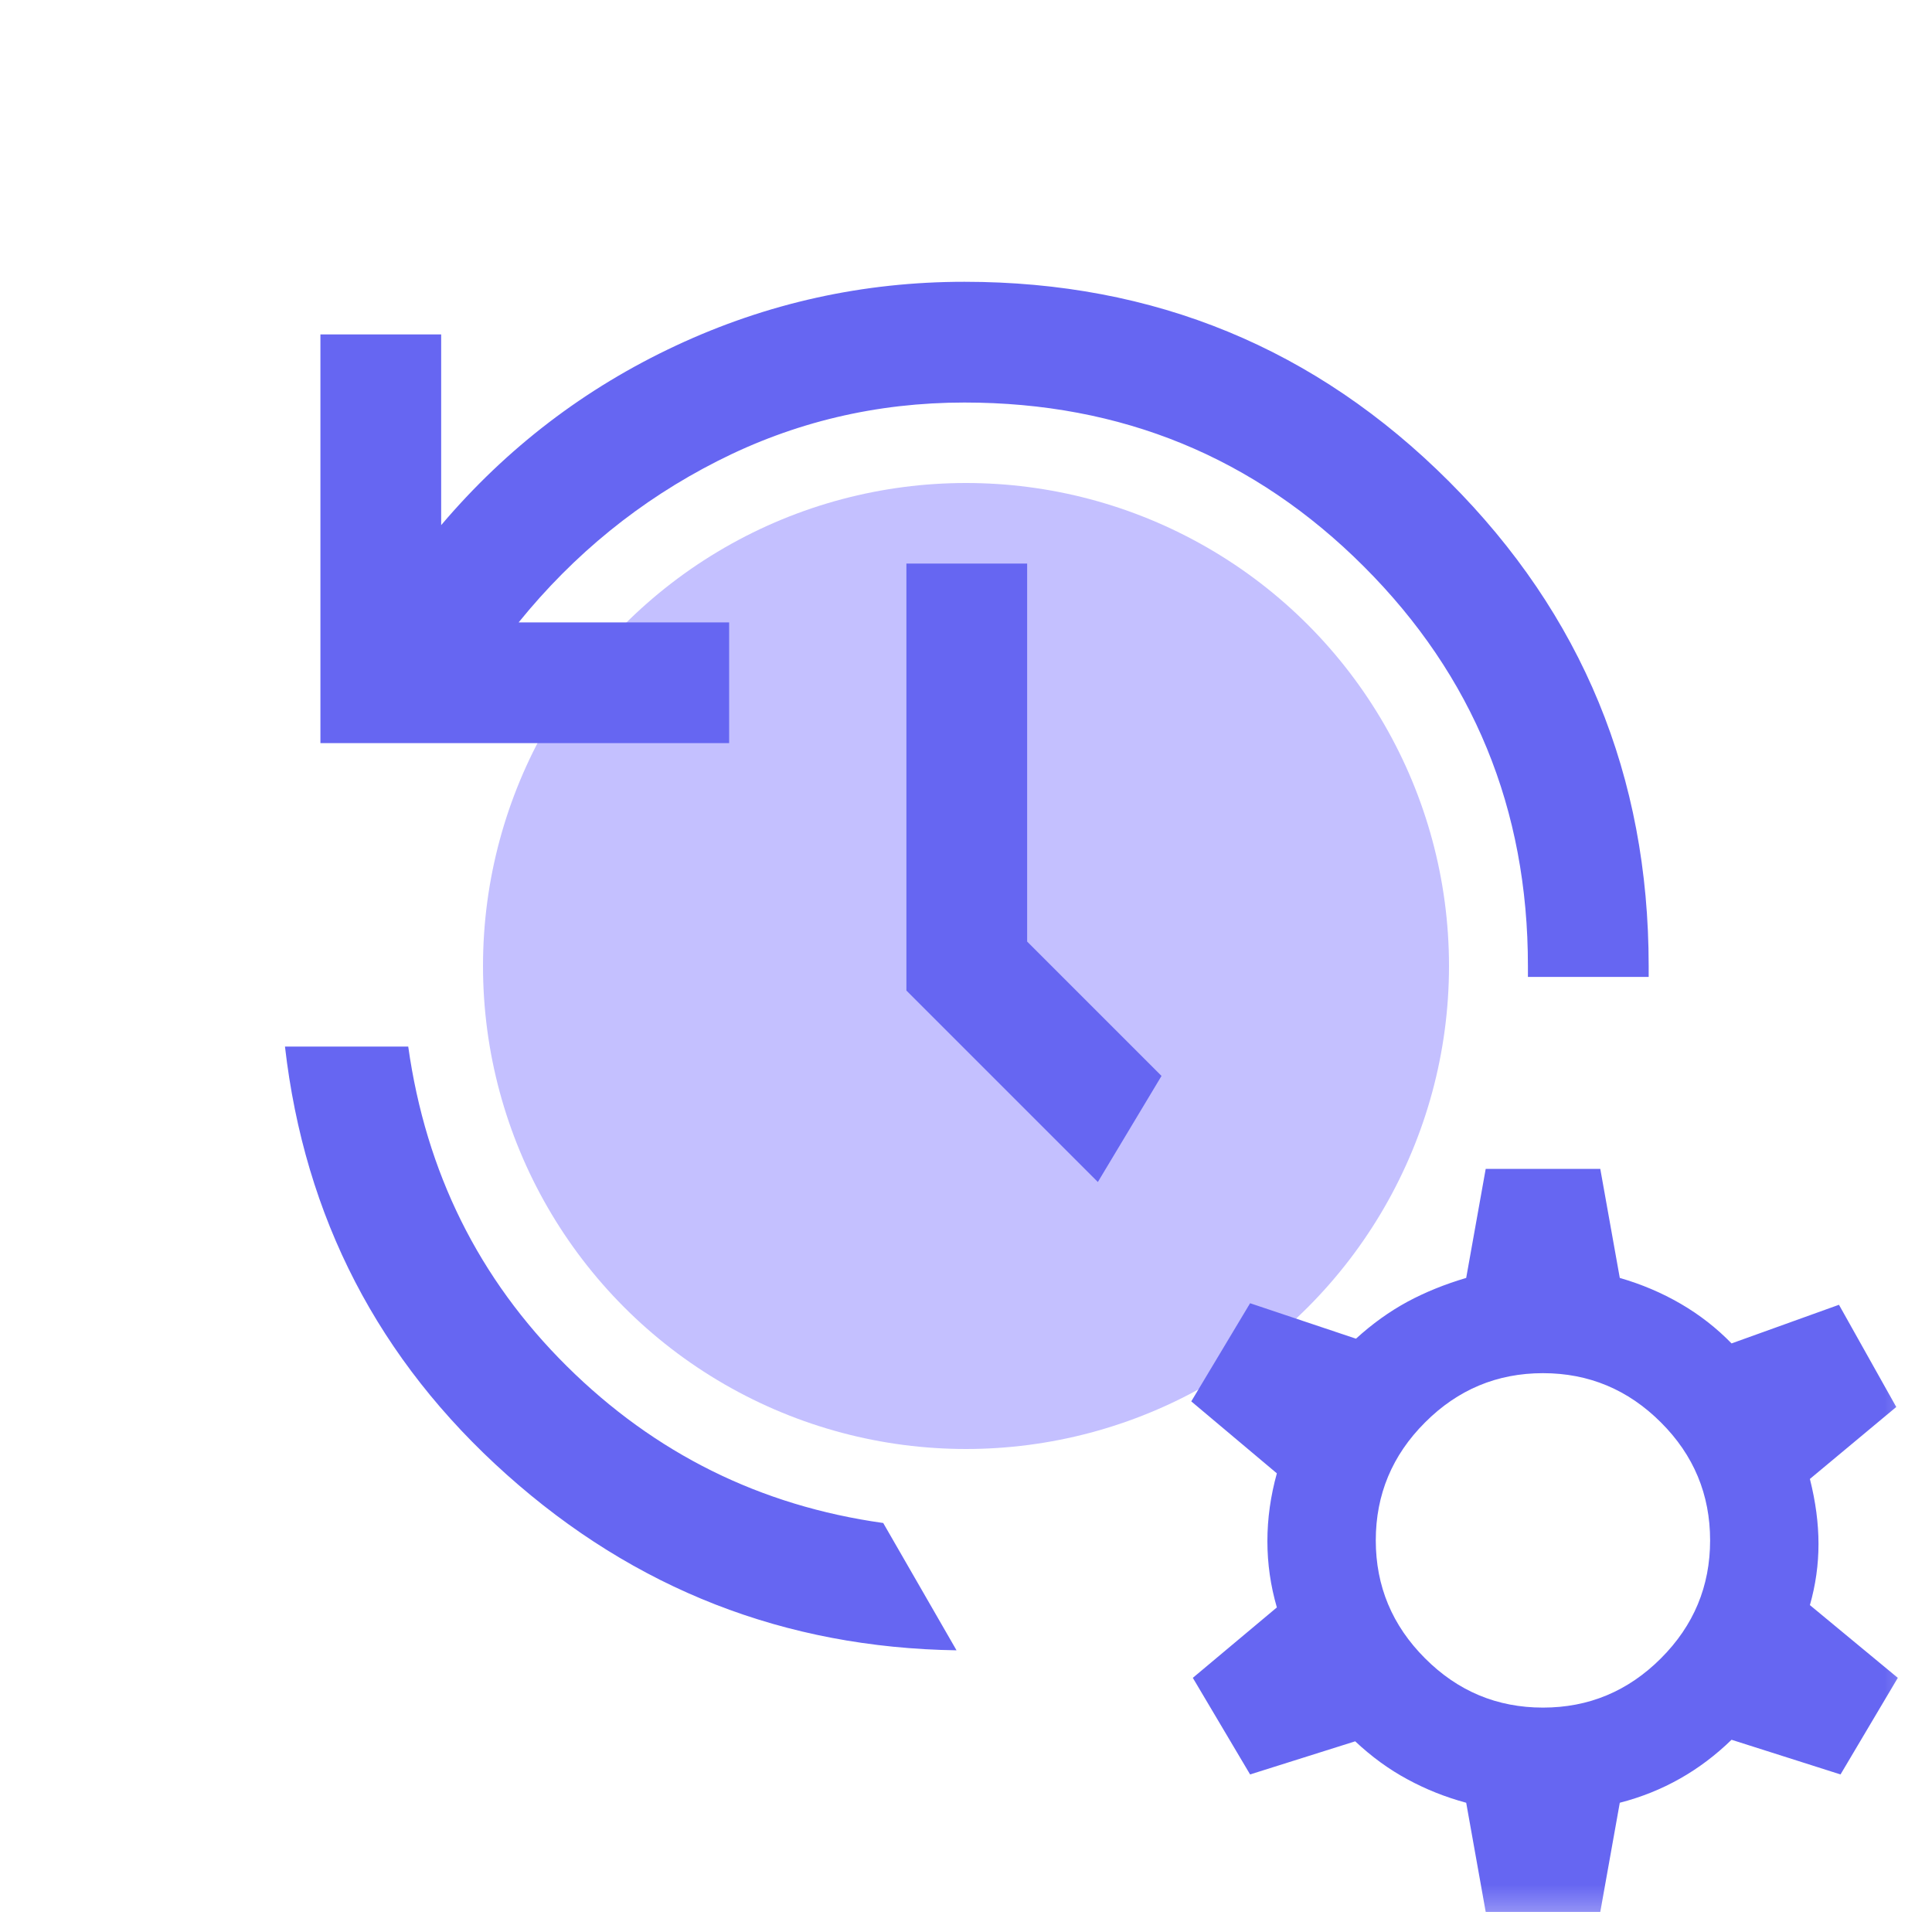 <svg width="20" height="20" viewBox="0 0 20 20" fill="none" xmlns="http://www.w3.org/2000/svg">
<circle cx="10" cy="10" r="5" fill="#C4C0FF"/>
<mask id="mask0_8325_6795" style="mask-type:alpha" maskUnits="userSpaceOnUse" x="0" y="0" width="20" height="20">
<rect width="20" height="20" fill="#D9D9D9"/>
</mask>
<g mask="url(#mask0_8325_6795)">
<path d="M3.317 7.693V3.462H4.567V5.436C5.244 4.638 6.053 4.019 6.997 3.578C7.94 3.137 8.936 2.917 9.984 2.917C11.95 2.917 13.622 3.606 15 4.984C16.378 6.362 17.067 8.034 17.067 10V10.113H15.817V10C15.817 8.375 15.251 6.997 14.119 5.865C12.987 4.733 11.609 4.167 9.984 4.167C9.074 4.167 8.221 4.369 7.425 4.774C6.629 5.178 5.943 5.734 5.369 6.443H7.548V7.693H3.317ZM2.95 10.834H4.226C4.409 12.136 4.956 13.239 5.868 14.143C6.78 15.047 7.871 15.588 9.143 15.766L9.902 17.084C8.125 17.057 6.572 16.451 5.245 15.265C3.918 14.08 3.153 12.603 2.95 10.834ZM11.365 12.236L9.383 10.254V5.834H10.633V9.747L12.024 11.138L11.365 12.236ZM15.38 19.792L15.178 18.662C14.963 18.604 14.76 18.523 14.569 18.419C14.378 18.316 14.198 18.185 14.029 18.026L12.941 18.369L12.348 17.369L13.218 16.64C13.153 16.416 13.12 16.188 13.12 15.954C13.12 15.72 13.153 15.486 13.218 15.252L12.332 14.507L12.941 13.491L14.037 13.858C14.206 13.704 14.383 13.577 14.569 13.476C14.755 13.376 14.958 13.294 15.178 13.229L15.38 12.1H16.566L16.768 13.229C16.993 13.294 17.203 13.383 17.399 13.497C17.595 13.611 17.77 13.748 17.925 13.907L19.037 13.507L19.63 14.565L18.736 15.31C18.795 15.544 18.825 15.768 18.825 15.983C18.825 16.198 18.795 16.409 18.736 16.616L19.646 17.369L19.053 18.369L17.925 18.01C17.761 18.169 17.584 18.303 17.393 18.411C17.201 18.52 16.993 18.604 16.768 18.662L16.566 19.792H15.38ZM15.973 17.677C16.447 17.677 16.854 17.507 17.194 17.167C17.534 16.827 17.703 16.42 17.703 15.946C17.703 15.472 17.534 15.064 17.194 14.725C16.854 14.385 16.447 14.215 15.973 14.215C15.498 14.215 15.091 14.385 14.752 14.725C14.412 15.064 14.242 15.472 14.242 15.946C14.242 16.42 14.412 16.827 14.752 17.167C15.091 17.507 15.498 17.677 15.973 17.677Z" fill="#6666F2"/>
</g>
</svg>
